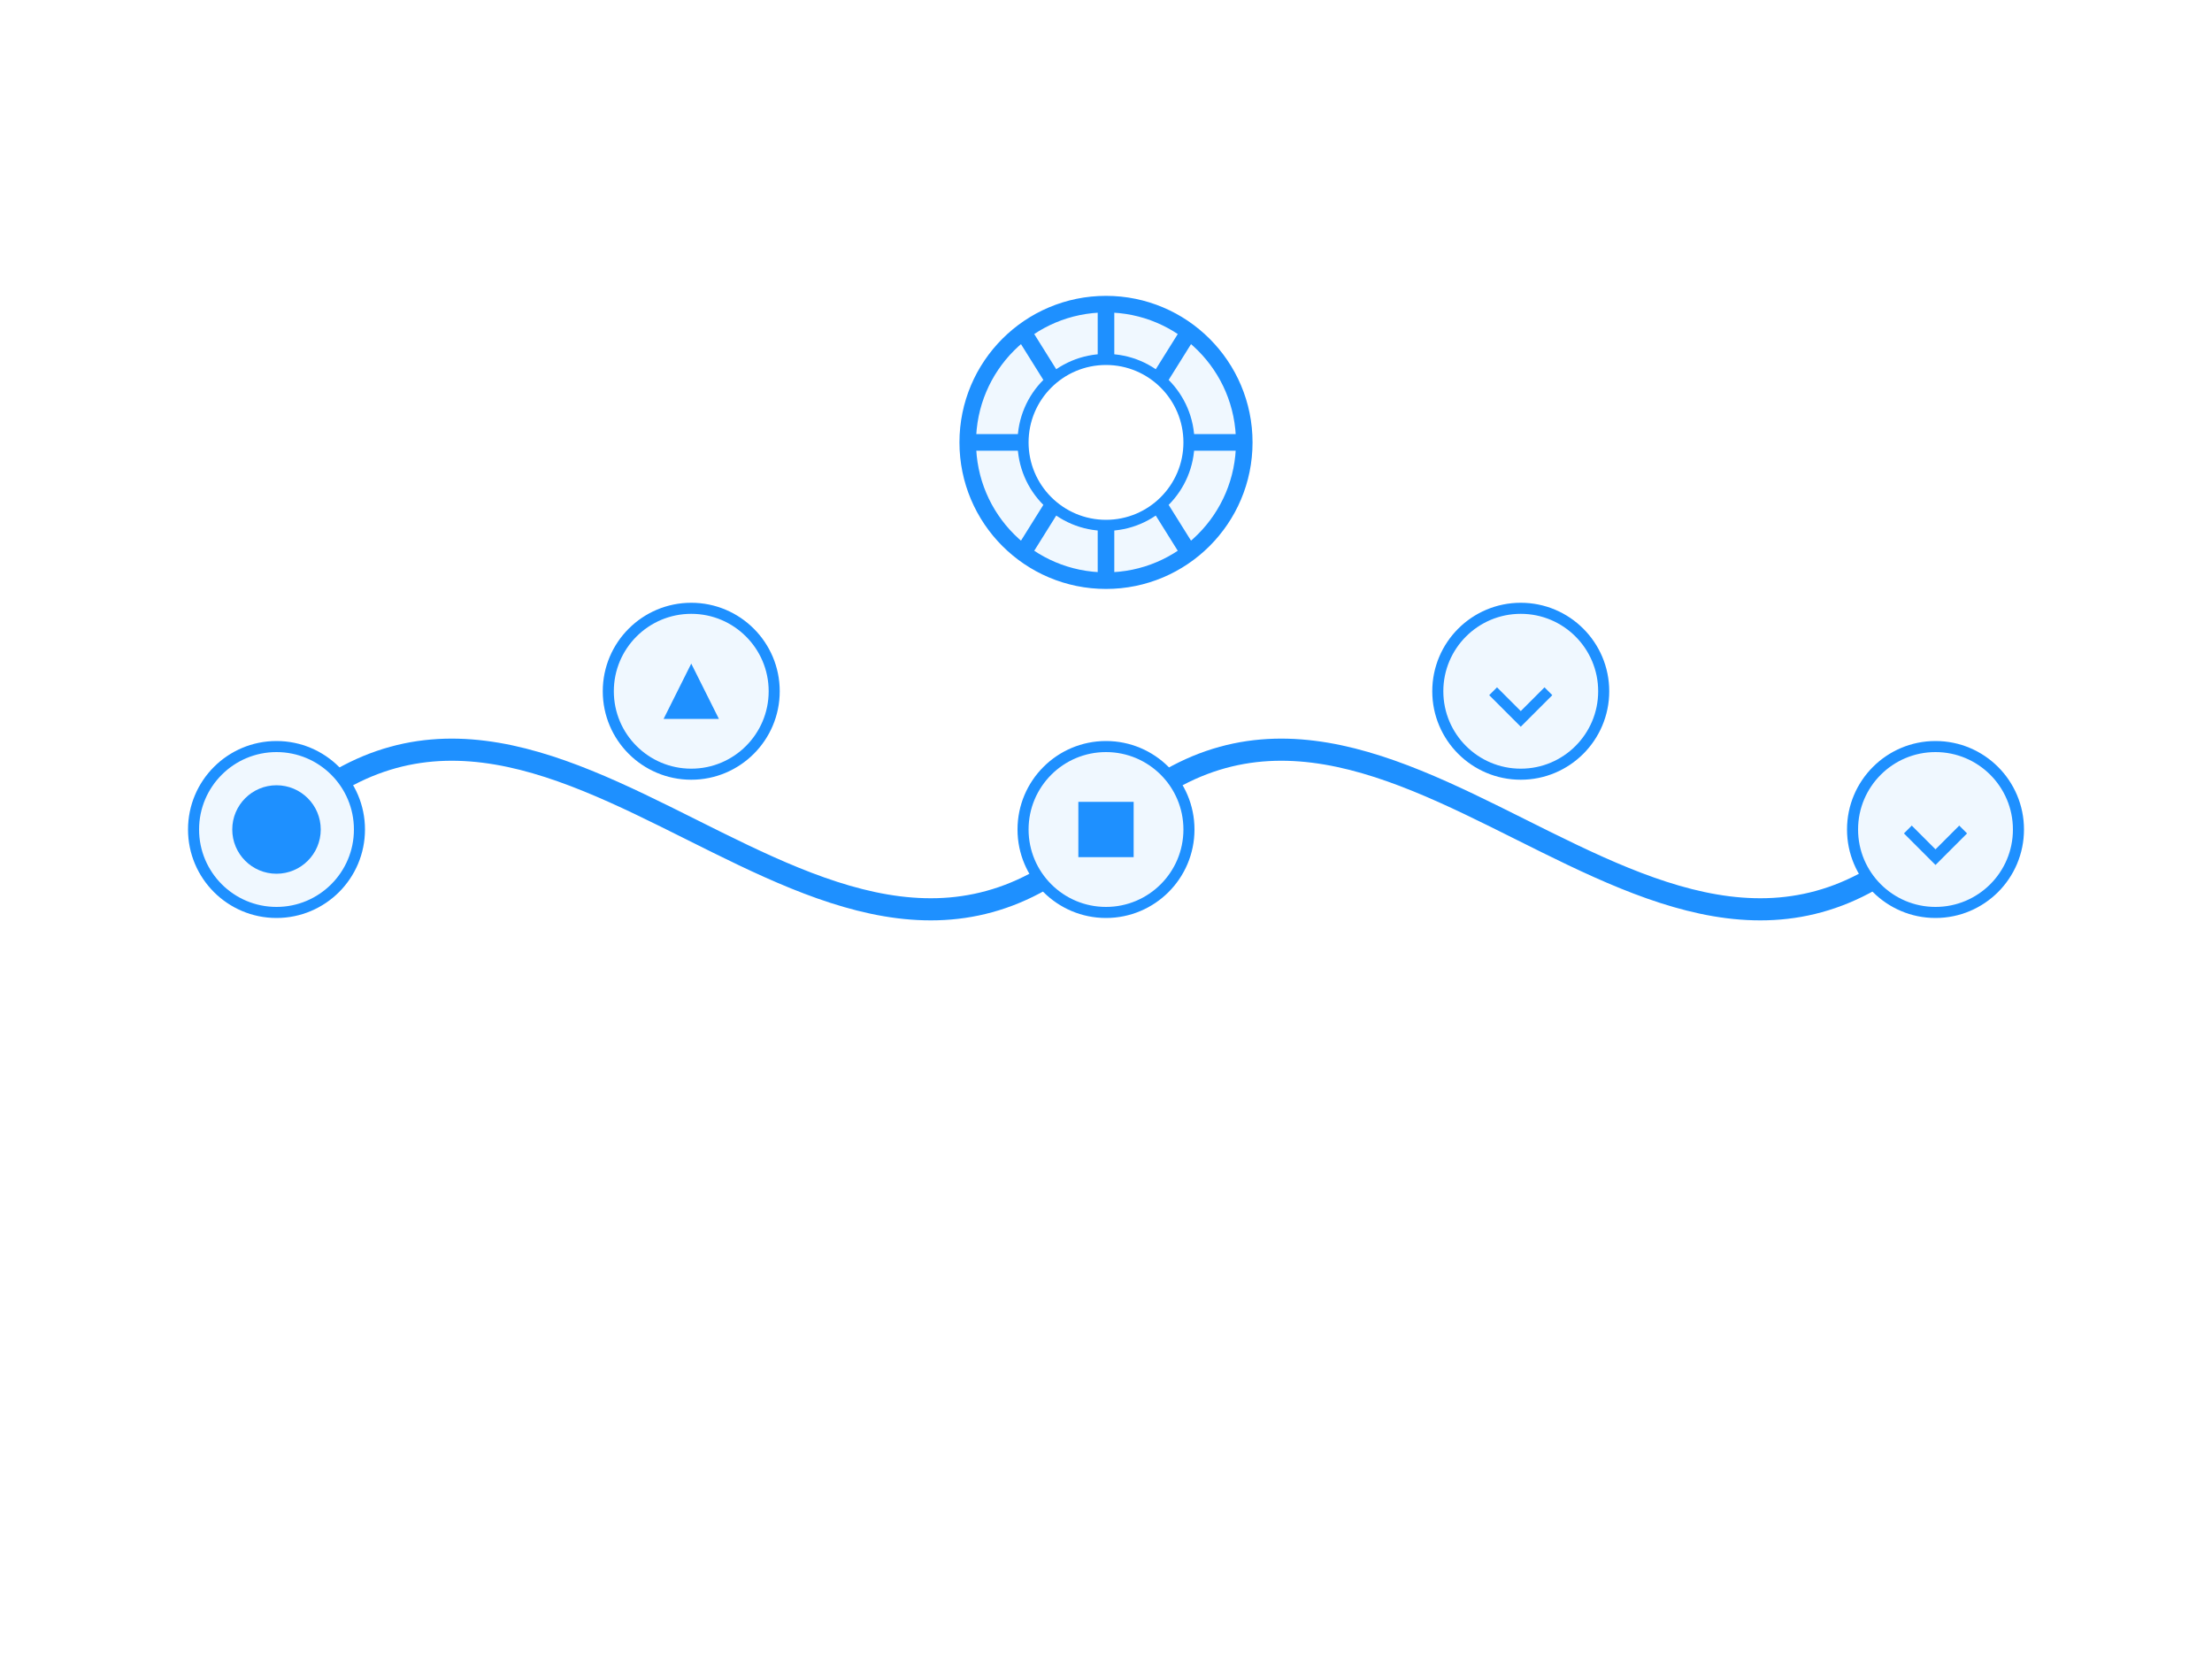 <svg xmlns="http://www.w3.org/2000/svg" viewBox="0 0 400 300">
  <!-- Background -->
  <rect width="400" height="300" fill="#ffffff"/>
  
  <!-- Path representing customer journey -->
  <path d="M50,150 C100,100 150,200 200,150 C250,100 300,200 350,150" fill="none" stroke="#1e90ff" stroke-width="4" stroke-linecap="round" stroke-dasharray="0"/>
  
  <!-- Stages along the journey (message bubbles) -->
  <circle cx="50" cy="150" r="15" fill="#f0f8ff" stroke="#1e90ff" stroke-width="2"/>
  <circle cx="125" cy="125" r="15" fill="#f0f8ff" stroke="#1e90ff" stroke-width="2"/>
  <circle cx="200" cy="150" r="15" fill="#f0f8ff" stroke="#1e90ff" stroke-width="2"/>
  <circle cx="275" cy="125" r="15" fill="#f0f8ff" stroke="#1e90ff" stroke-width="2"/>
  <circle cx="350" cy="150" r="15" fill="#f0f8ff" stroke="#1e90ff" stroke-width="2"/>
  
  <!-- Icons inside bubbles -->
  <circle cx="50" cy="150" r="8" fill="#1e90ff"/>
  <polygon points="125,120 120,130 130,130" fill="#1e90ff"/>
  <rect x="195" y="145" width="10" height="10" fill="#1e90ff"/>
  <path d="M270,125 L275,130 L280,125" stroke="#1e90ff" stroke-width="2" fill="none"/>
  <path d="M345,150 L350,155 L355,150" stroke="#1e90ff" stroke-width="2" fill="none"/>
  
  <!-- Automation gears -->
  <circle cx="200" cy="80" r="25" fill="#f0f8ff" stroke="#1e90ff" stroke-width="3"/>
  <circle cx="200" cy="80" r="15" fill="#ffffff" stroke="#1e90ff" stroke-width="2"/>
  <path d="M200,55 L200,65 M185,60 L190,68 M175,80 L185,80 M185,100 L190,92 M200,105 L200,95 M215,100 L210,92 M225,80 L215,80 M215,60 L210,68" stroke="#1e90ff" stroke-width="3"/>
</svg>
